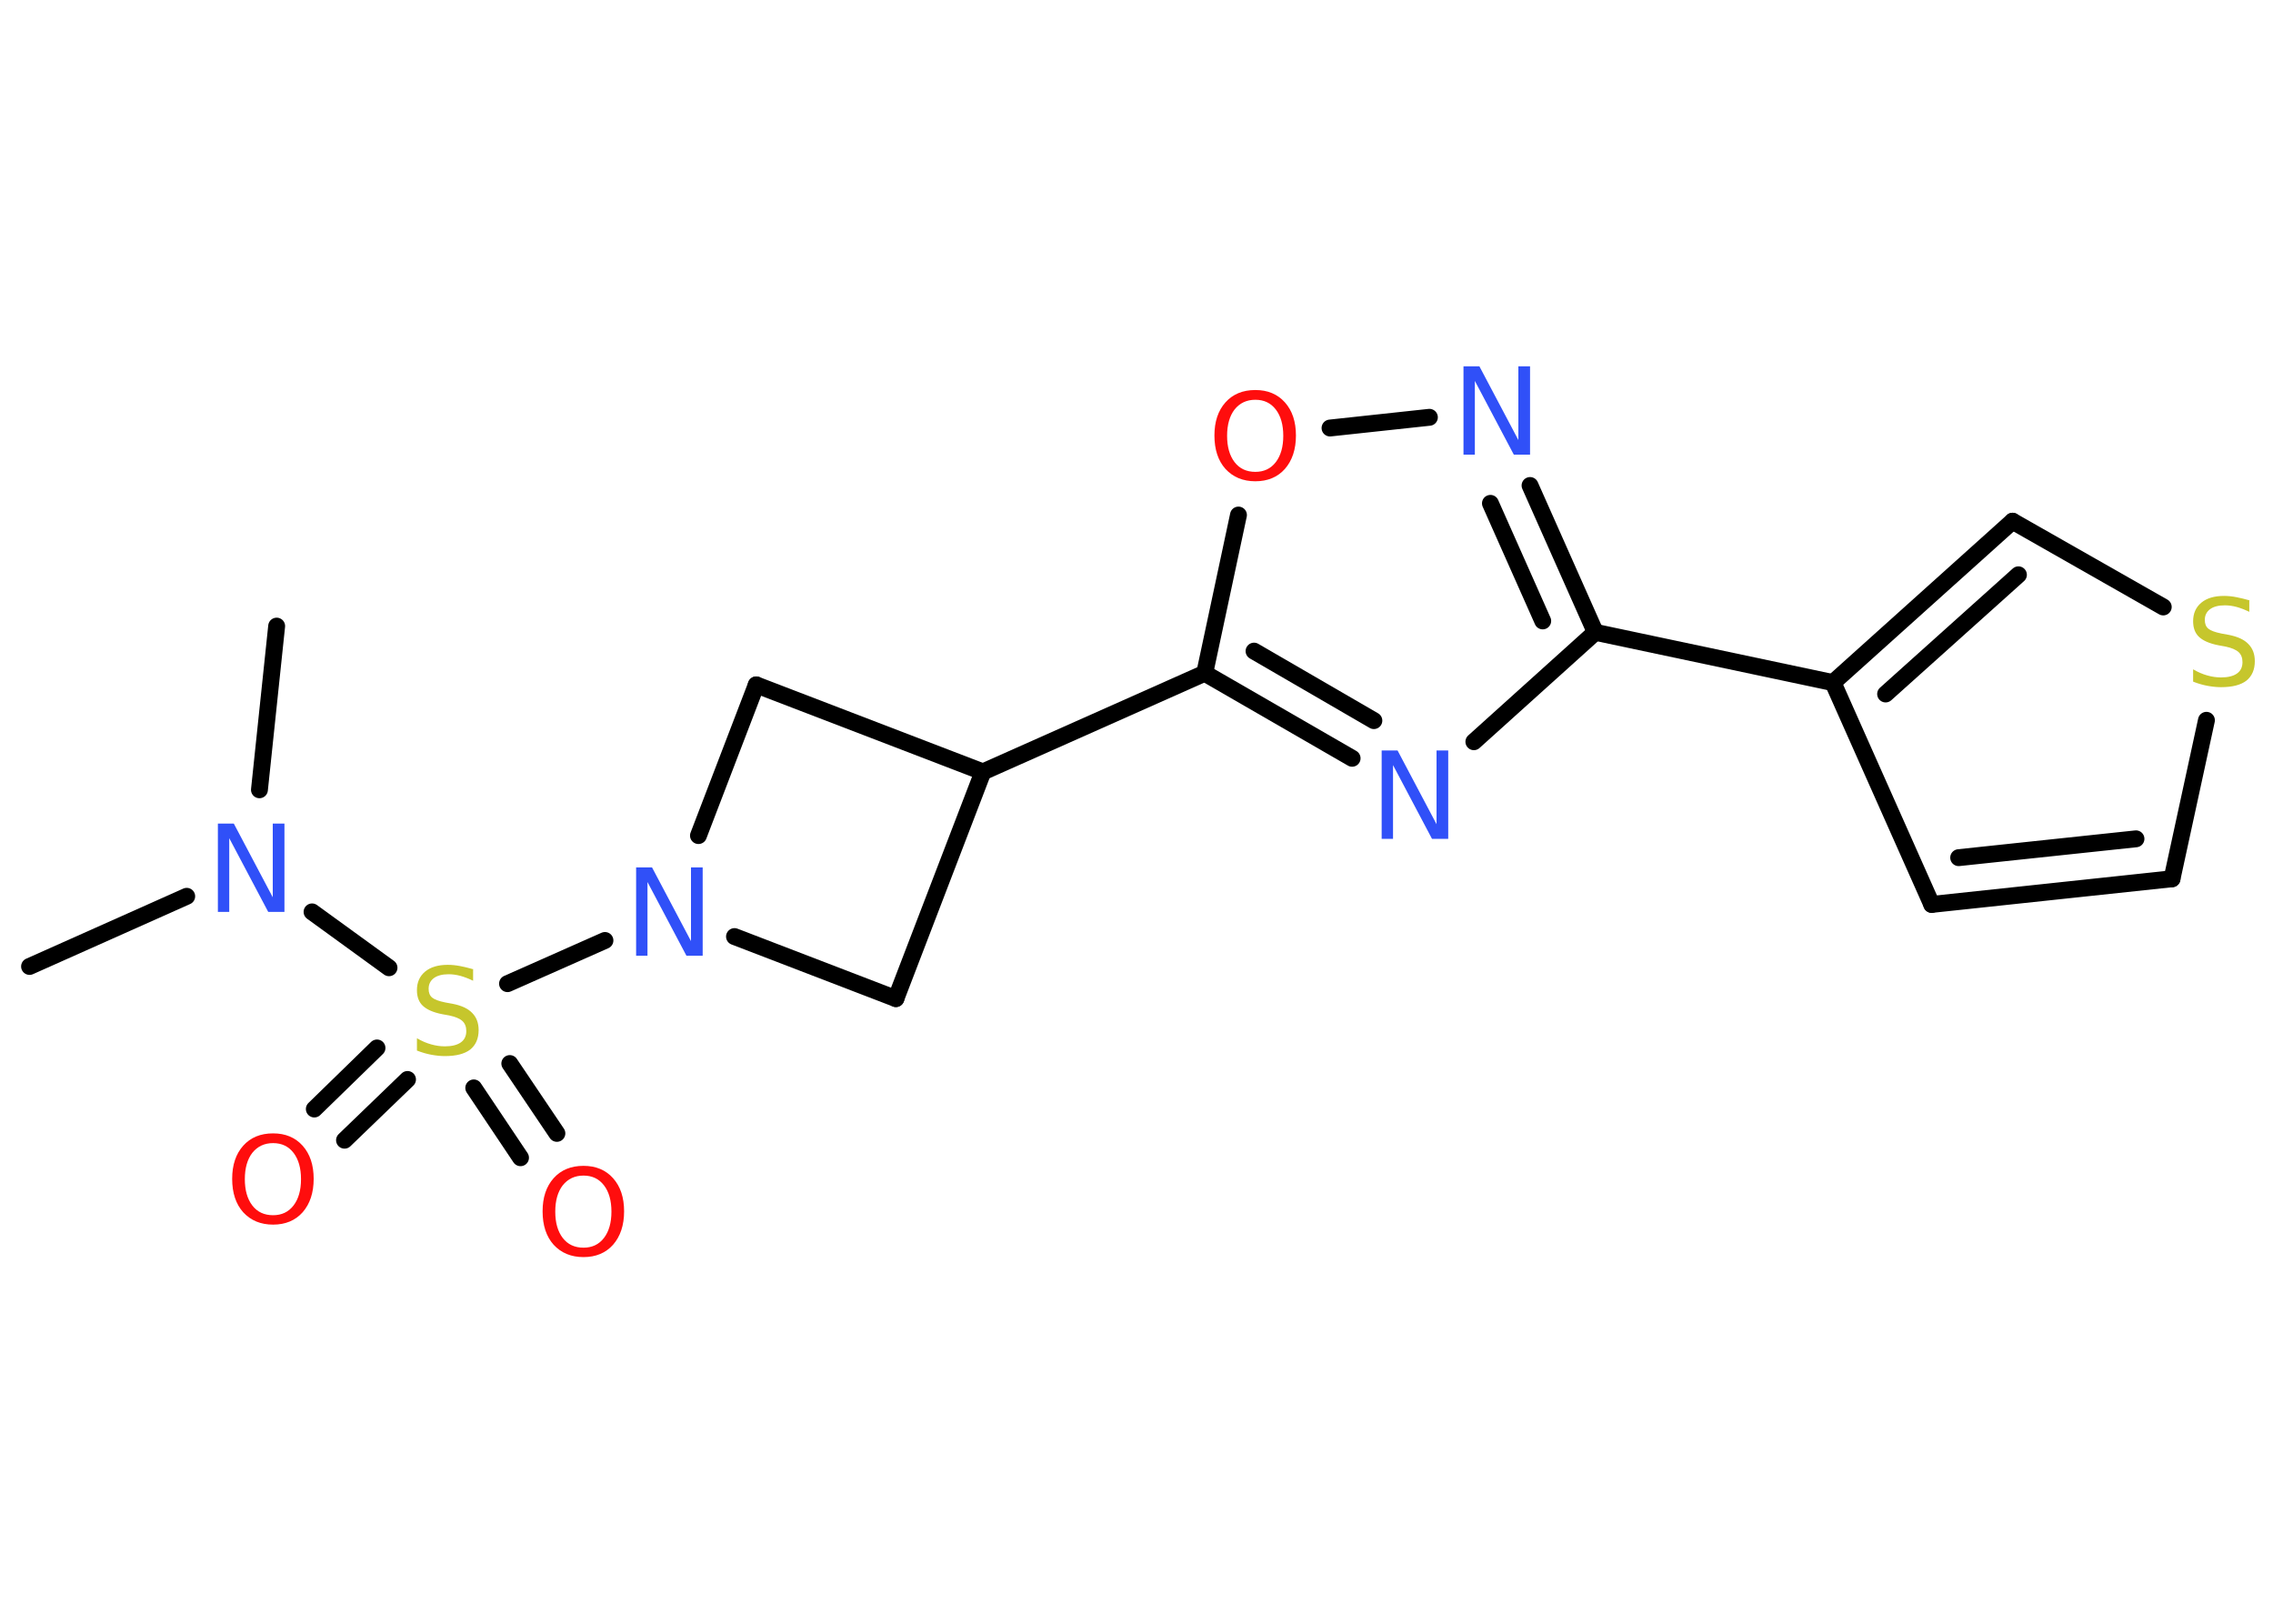 <?xml version='1.0' encoding='UTF-8'?>
<!DOCTYPE svg PUBLIC "-//W3C//DTD SVG 1.1//EN" "http://www.w3.org/Graphics/SVG/1.1/DTD/svg11.dtd">
<svg version='1.2' xmlns='http://www.w3.org/2000/svg' xmlns:xlink='http://www.w3.org/1999/xlink' width='70.0mm' height='50.0mm' viewBox='0 0 70.0 50.0'>
  <desc>Generated by the Chemistry Development Kit (http://github.com/cdk)</desc>
  <g stroke-linecap='round' stroke-linejoin='round' stroke='#000000' stroke-width='.52' fill='#3050F8'>
    <rect x='.0' y='.0' width='70.0' height='50.0' fill='#FFFFFF' stroke='none'/>
    <g id='mol1' class='mol'>
      <line id='mol1bnd1' class='bond' x1='.91' y1='29.76' x2='5.75' y2='27.6'/>
      <line id='mol1bnd2' class='bond' x1='7.99' y1='24.32' x2='8.52' y2='19.28'/>
      <line id='mol1bnd3' class='bond' x1='9.61' y1='28.08' x2='11.98' y2='29.8'/>
      <g id='mol1bnd4' class='bond'>
        <line x1='12.55' y1='33.24' x2='10.61' y2='35.11'/>
        <line x1='11.61' y1='32.27' x2='9.68' y2='34.15'/>
      </g>
      <g id='mol1bnd5' class='bond'>
        <line x1='15.7' y1='32.75' x2='17.15' y2='34.9'/>
        <line x1='14.59' y1='33.5' x2='16.03' y2='35.65'/>
      </g>
      <line id='mol1bnd6' class='bond' x1='15.63' y1='30.29' x2='18.63' y2='28.96'/>
      <line id='mol1bnd7' class='bond' x1='21.51' y1='25.73' x2='23.29' y2='21.09'/>
      <line id='mol1bnd8' class='bond' x1='23.29' y1='21.09' x2='30.27' y2='23.77'/>
      <line id='mol1bnd9' class='bond' x1='30.27' y1='23.77' x2='37.1' y2='20.73'/>
      <g id='mol1bnd10' class='bond'>
        <line x1='37.1' y1='20.73' x2='41.64' y2='23.35'/>
        <line x1='38.62' y1='20.05' x2='42.31' y2='22.19'/>
      </g>
      <line id='mol1bnd11' class='bond' x1='45.39' y1='22.84' x2='49.13' y2='19.47'/>
      <line id='mol1bnd12' class='bond' x1='49.13' y1='19.47' x2='56.45' y2='21.02'/>
      <line id='mol1bnd13' class='bond' x1='56.45' y1='21.02' x2='59.49' y2='27.85'/>
      <g id='mol1bnd14' class='bond'>
        <line x1='59.49' y1='27.85' x2='66.89' y2='27.06'/>
        <line x1='60.32' y1='26.41' x2='65.78' y2='25.83'/>
      </g>
      <line id='mol1bnd15' class='bond' x1='66.89' y1='27.06' x2='67.95' y2='22.18'/>
      <line id='mol1bnd16' class='bond' x1='66.62' y1='18.69' x2='61.98' y2='16.05'/>
      <g id='mol1bnd17' class='bond'>
        <line x1='61.98' y1='16.05' x2='56.45' y2='21.02'/>
        <line x1='62.16' y1='17.7' x2='58.07' y2='21.37'/>
      </g>
      <g id='mol1bnd18' class='bond'>
        <line x1='49.13' y1='19.47' x2='47.12' y2='14.95'/>
        <line x1='47.51' y1='19.12' x2='45.9' y2='15.5'/>
      </g>
      <line id='mol1bnd19' class='bond' x1='44.02' y1='12.85' x2='40.96' y2='13.18'/>
      <line id='mol1bnd20' class='bond' x1='37.1' y1='20.73' x2='38.14' y2='15.86'/>
      <line id='mol1bnd21' class='bond' x1='30.27' y1='23.77' x2='27.59' y2='30.75'/>
      <line id='mol1bnd22' class='bond' x1='22.62' y1='28.84' x2='27.59' y2='30.75'/>
      <path id='mol1atm2' class='atom' d='M6.71 25.36h.49l1.2 2.27v-2.27h.36v2.72h-.5l-1.2 -2.27v2.27h-.35v-2.72z' stroke='none'/>
      <path id='mol1atm4' class='atom' d='M14.57 29.84v.36q-.21 -.1 -.39 -.15q-.19 -.05 -.36 -.05q-.3 .0 -.46 .12q-.16 .12 -.16 .33q.0 .18 .11 .27q.11 .09 .41 .15l.22 .04q.41 .08 .6 .28q.2 .2 .2 .53q.0 .39 -.26 .6q-.26 .2 -.78 .2q-.19 .0 -.41 -.04q-.22 -.04 -.45 -.13v-.38q.22 .13 .44 .19q.21 .06 .42 .06q.32 .0 .49 -.12q.17 -.12 .17 -.35q.0 -.2 -.12 -.31q-.12 -.11 -.4 -.17l-.22 -.04q-.41 -.08 -.6 -.26q-.18 -.17 -.18 -.48q.0 -.36 .25 -.57q.25 -.21 .7 -.21q.19 .0 .39 .04q.2 .04 .41 .1z' stroke='none' fill='#C6C62C'/>
      <path id='mol1atm5' class='atom' d='M8.41 35.2q-.4 .0 -.64 .3q-.23 .3 -.23 .81q.0 .51 .23 .81q.23 .3 .64 .3q.4 .0 .63 -.3q.23 -.3 .23 -.81q.0 -.51 -.23 -.81q-.23 -.3 -.63 -.3zM8.41 34.9q.57 .0 .91 .38q.34 .38 .34 1.02q.0 .64 -.34 1.03q-.34 .38 -.91 .38q-.57 .0 -.92 -.38q-.34 -.38 -.34 -1.03q.0 -.64 .34 -1.02q.34 -.38 .92 -.38z' stroke='none' fill='#FF0D0D'/>
      <path id='mol1atm6' class='atom' d='M17.97 36.2q-.4 .0 -.64 .3q-.23 .3 -.23 .81q.0 .51 .23 .81q.23 .3 .64 .3q.4 .0 .63 -.3q.23 -.3 .23 -.81q.0 -.51 -.23 -.81q-.23 -.3 -.63 -.3zM17.97 35.9q.57 .0 .91 .38q.34 .38 .34 1.02q.0 .64 -.34 1.03q-.34 .38 -.91 .38q-.57 .0 -.92 -.38q-.34 -.38 -.34 -1.03q.0 -.64 .34 -1.02q.34 -.38 .92 -.38z' stroke='none' fill='#FF0D0D'/>
      <path id='mol1atm7' class='atom' d='M19.59 26.71h.49l1.2 2.27v-2.27h.36v2.72h-.5l-1.2 -2.27v2.27h-.35v-2.72z' stroke='none'/>
      <path id='mol1atm11' class='atom' d='M42.55 23.11h.49l1.2 2.27v-2.27h.36v2.72h-.5l-1.2 -2.27v2.27h-.35v-2.72z' stroke='none'/>
      <path id='mol1atm16' class='atom' d='M69.27 18.48v.36q-.21 -.1 -.39 -.15q-.19 -.05 -.36 -.05q-.3 .0 -.46 .12q-.16 .12 -.16 .33q.0 .18 .11 .27q.11 .09 .41 .15l.22 .04q.41 .08 .6 .28q.2 .2 .2 .53q.0 .39 -.26 .6q-.26 .2 -.78 .2q-.19 .0 -.41 -.04q-.22 -.04 -.45 -.13v-.38q.22 .13 .44 .19q.21 .06 .42 .06q.32 .0 .49 -.12q.17 -.12 .17 -.35q.0 -.2 -.12 -.31q-.12 -.11 -.4 -.17l-.22 -.04q-.41 -.08 -.6 -.26q-.18 -.17 -.18 -.48q.0 -.36 .25 -.57q.25 -.21 .7 -.21q.19 .0 .39 .04q.2 .04 .41 .1z' stroke='none' fill='#C6C62C'/>
      <path id='mol1atm18' class='atom' d='M45.07 11.28h.49l1.2 2.27v-2.27h.36v2.72h-.5l-1.2 -2.27v2.27h-.35v-2.72z' stroke='none'/>
      <path id='mol1atm19' class='atom' d='M38.66 12.31q-.4 .0 -.64 .3q-.23 .3 -.23 .81q.0 .51 .23 .81q.23 .3 .64 .3q.4 .0 .63 -.3q.23 -.3 .23 -.81q.0 -.51 -.23 -.81q-.23 -.3 -.63 -.3zM38.66 12.01q.57 .0 .91 .38q.34 .38 .34 1.02q.0 .64 -.34 1.03q-.34 .38 -.91 .38q-.57 .0 -.92 -.38q-.34 -.38 -.34 -1.03q.0 -.64 .34 -1.02q.34 -.38 .92 -.38z' stroke='none' fill='#FF0D0D'/>
    </g>
  </g>
</svg>
